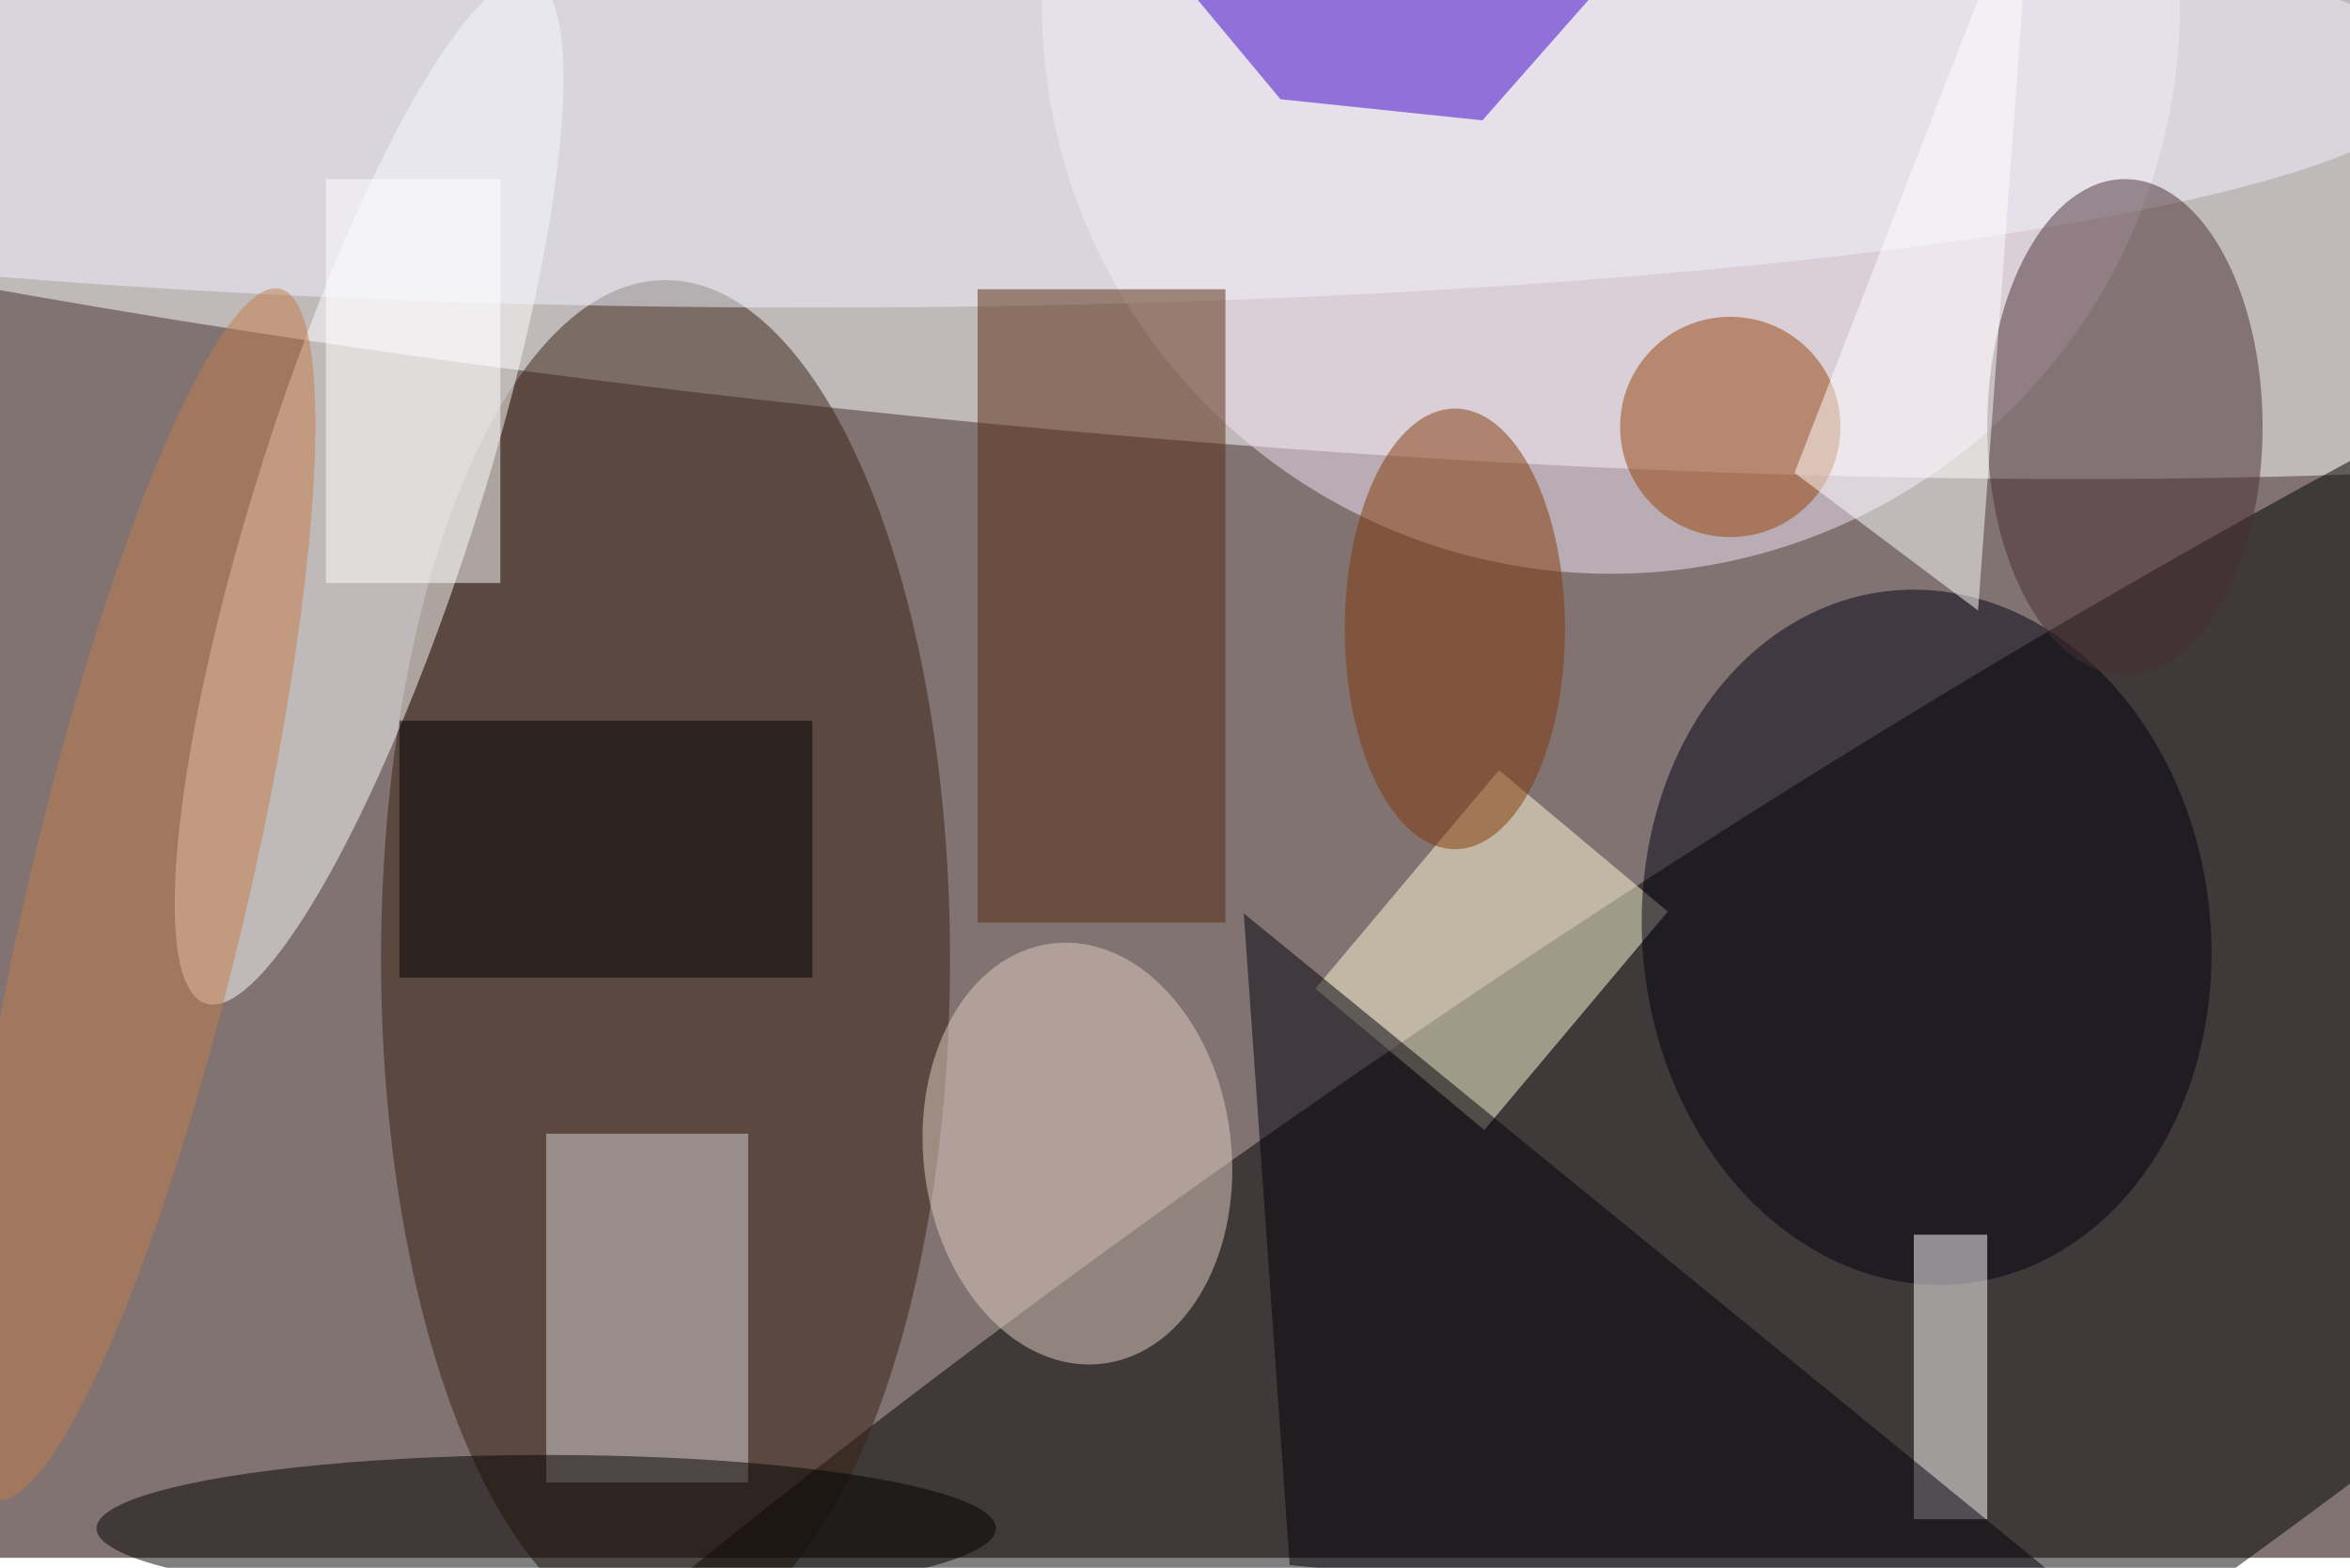 <svg xmlns="http://www.w3.org/2000/svg" viewBox="0 0 700 467"><filter id="b"><feGaussianBlur stdDeviation="12" /></filter><path fill="#817372" d="M0 0h700v464H0z"/><g filter="url(#b)" transform="translate(1.4 1.4) scale(2.734)" fill-opacity=".5"><ellipse fill="#fff" rx="1" ry="1" transform="matrix(253.695 25.769 -4.55 44.799 103.2 0)"/><ellipse rx="1" ry="1" transform="matrix(-27.832 -40.964 210.923 -143.305 182.1 152.6)"/><ellipse fill="#372010" cx="72" cy="104" rx="31" ry="74"/><ellipse fill="#fff" rx="1" ry="1" transform="matrix(-17.812 55.813 -11.452 -3.655 39.7 53)"/><ellipse fill="#f5e7f6" cx="175" rx="62" ry="62"/><path fill="#fffcd9" d="M161.2 122.6l-18.4-15.4 20-23.8 18.4 15.4z"/><ellipse fill="#000010" rx="1" ry="1" transform="matrix(30.757 -3.451 4.231 37.715 209.4 101.6)"/><ellipse fill="#f2f2ff" cx="88" cy="8" rx="177" ry="25"/><path fill="#562b0f" d="M106 31h27v69h-27z"/><path fill="#d7d2d4" d="M59 123h22v38H59z"/><ellipse fill="#492f33" cx="231" cy="46" rx="15" ry="27"/><path fill="#3f00c9" d="M173.6-1.7L161 12.6l-22-2.3-13-15.6z"/><ellipse fill="#e2cec2" rx="1" ry="1" transform="rotate(-96.8 114 10.7) scale(23.054 16.769)"/><path fill="#fff" d="M208 134h8v31h-8z"/><path fill="#000008" d="M233 179l-98-80 5 71z"/><ellipse fill="#030000" cx="59" cy="166" rx="49" ry="8"/><ellipse fill="#974009" cx="188" cy="46" rx="12" ry="12"/><path d="M43 78h45v28H43z"/><path fill="#fff" d="M195 51l26-67-6 82z"/><ellipse fill="#c37c48" rx="1" ry="1" transform="matrix(-11.579 -2.723 15.504 -65.936 14.5 96.9)"/><ellipse fill="#833908" cx="158" cy="68" rx="12" ry="24"/><path fill="#fff" d="M35 19h19v44H35z"/></g></svg>